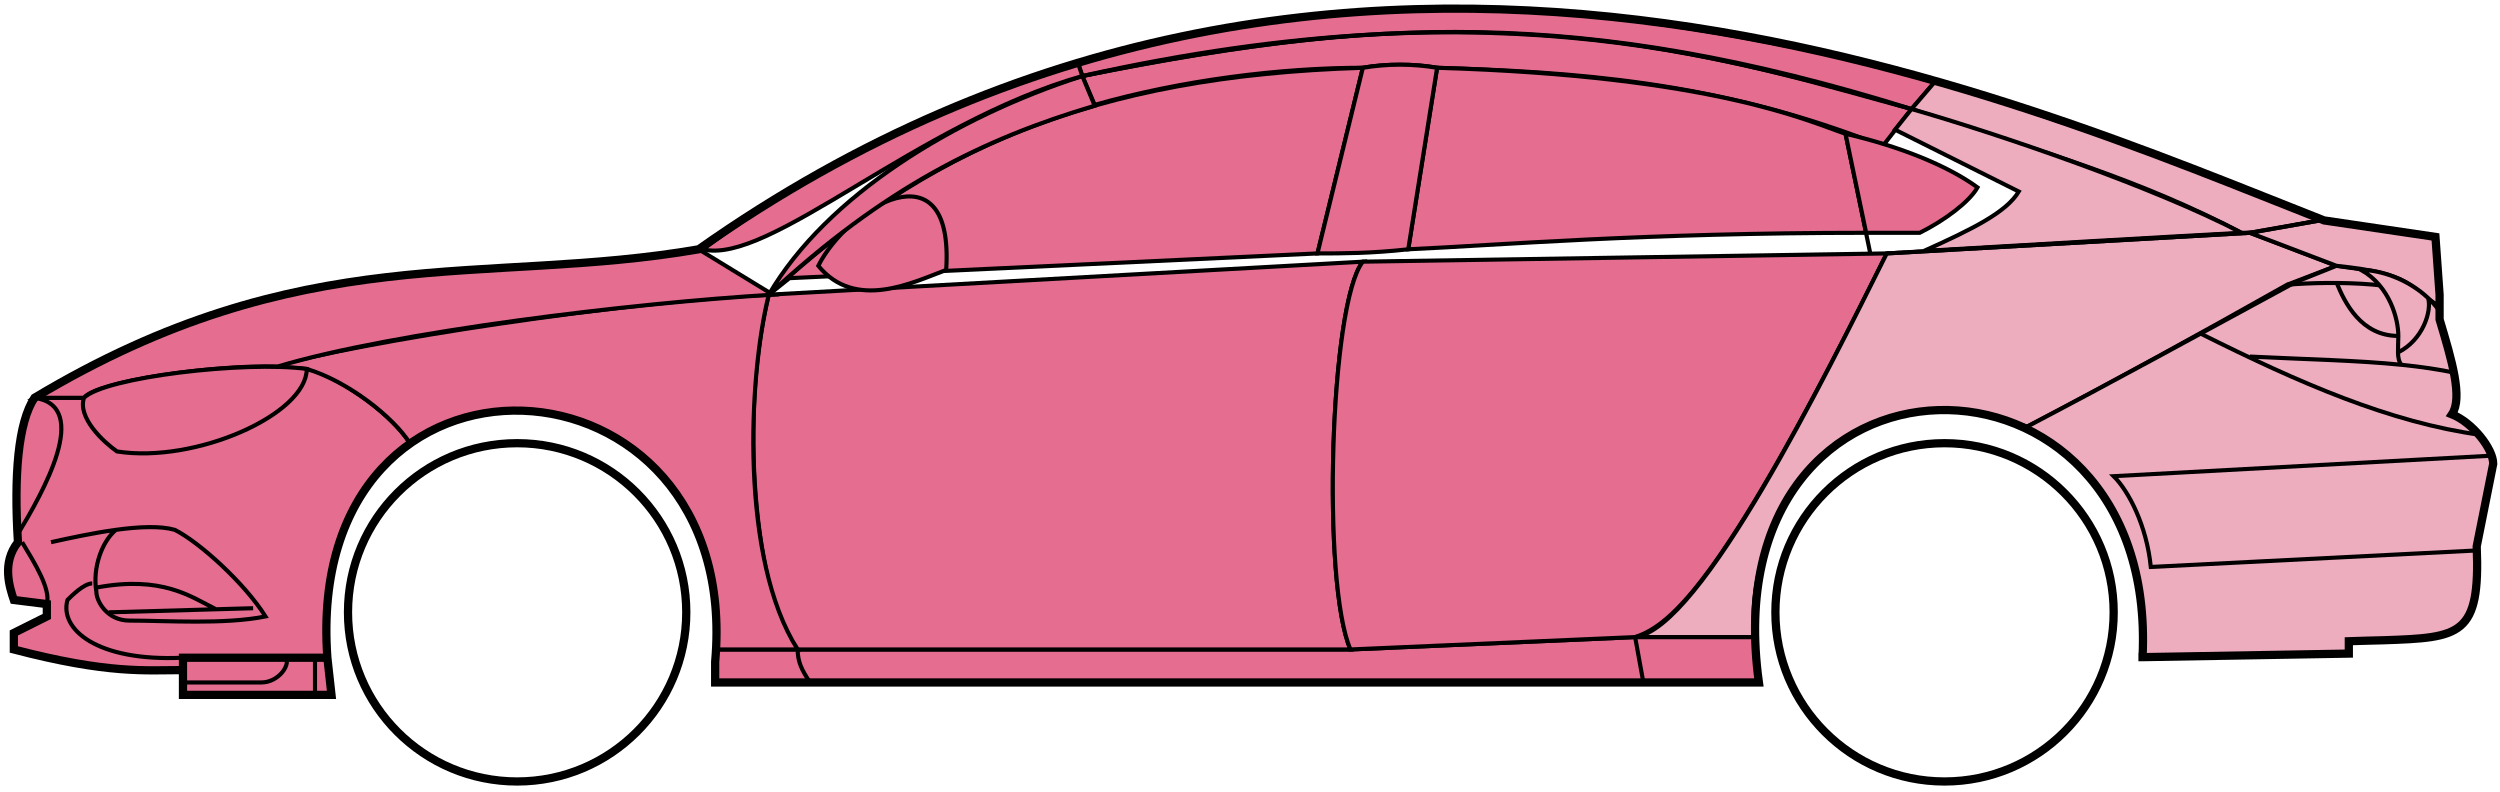 <svg width="303" height="96" viewBox="0 0 303 96" fill="none" xmlns="http://www.w3.org/2000/svg">
<circle cx="62.677" cy="74.215" r="20.5" stroke="black"/>
<circle cx="235.678" cy="74.215" r="20.5" stroke="black"/>
<path d="M132.676 12.714L131.176 9.214C171.176 1.215 192.676 1.715 231.676 13.214L228.176 17.715C208.176 9.715 190.176 8.715 174.176 8.215C171.676 7.715 167.676 7.715 165.176 8.214C155.176 8.215 143.176 9.715 132.676 12.714Z" fill="#E56E90" stroke="black" stroke-width="0.5"/>
<path d="M131.176 9.215L130.676 7.715C166.676 -3.285 199.176 0.714 234.676 9.715L231.676 13.215C191.676 0.715 165.676 2.215 131.176 9.215Z" fill="#E56E90" stroke="black" stroke-width="0.5"/>
<path d="M131.176 9.214C182.676 -2.286 211.176 7.714 231.676 13.214" stroke="black" stroke-width="0.5"/>
<path d="M170.677 30.215L174.177 8.215C207.677 9.215 219.177 14.715 223.677 16.215L226.16 28.215C199.17 28.215 181.675 29.715 170.677 30.215Z" fill="#E56E90"/>
<path d="M226.677 30.715L223.677 16.215C219.177 14.715 207.677 9.215 174.177 8.215L170.677 30.215C181.677 29.715 199.177 28.215 226.177 28.215" stroke="black" stroke-width="0.5"/>
<path d="M165.177 8.215C132.177 9.215 112.177 18.215 93.177 35.715L95.677 33.715L159.677 30.715L165.177 8.215Z" fill="#E56E90" stroke="black" stroke-width="0.5"/>
<path d="M239.676 22.715C236.009 20.048 230.176 17.715 223.676 16.215L226.176 28.215H232.676C235.676 26.715 238.676 24.483 239.676 22.715Z" fill="#E56E90" stroke="black" stroke-width="0.5"/>
<path d="M96.677 78.715H163.677L198.177 77.215H212.677L213.177 82.715H199.177H98.177H86.677V78.715H96.677Z" fill="#E56E90"/>
<path d="M96.677 78.715H163.677L198.177 77.215M96.677 78.715C96.677 80.215 97.177 81.215 98.177 82.715M96.677 78.715H86.677V82.715H98.177M198.177 77.215L199.177 82.715M198.177 77.215H212.677L213.177 82.715H199.177M199.177 82.715H98.177" stroke="black" stroke-width="0.5"/>
<path d="M96.676 78.715C92.177 74.215 89.177 52.215 93.176 35.715L165.177 31.715C161.177 36.715 160.177 70.715 163.677 78.715H96.676Z" fill="#E56E90" stroke="black" stroke-width="0.5"/>
<path d="M228.677 30.715L165.177 31.715C161.177 36.715 160.177 70.715 163.677 78.715L198.177 77.215C202.677 75.715 209.177 70.215 228.677 30.715Z" fill="#E56E90" stroke="black" stroke-width="0.5"/>
<path d="M170.677 30.215C166.177 30.715 162.677 30.715 159.677 30.715L165.177 8.215C168.177 7.715 171.177 7.715 174.177 8.215L170.677 30.215Z" fill="#E56E90" stroke="black" stroke-width="0.5"/>
<path d="M99.177 32.215C103.677 37.715 110.677 34.215 114.677 32.715C115.677 17.215 102.677 25.215 99.177 32.215Z" fill="#E56E90" stroke="black" stroke-width="0.5"/>
<path d="M234.676 9.715L231.676 13.215C248.676 18.715 259.176 21.715 271.676 28.215H273.176L281.176 26.715C266.176 20.215 258.676 17.715 234.676 9.715Z" fill="#EDADBF" stroke="black" stroke-width="0.5"/>
<path d="M271.676 28.215C261.176 22.715 242.176 16.215 231.676 13.215L229.676 15.715L244.676 23.215C243.176 25.715 239.176 27.715 233.176 30.415C245.176 29.715 262.176 28.715 271.676 28.215Z" fill="#EDADBF" stroke="black" stroke-width="0.5"/>
<path d="M277.178 34.515L283.176 32.215L272.677 28.215L228.677 30.715C221.177 45.715 206.177 76.215 198.177 77.215H212.677C211.177 66.215 220.677 42.715 245.678 51.715C256.178 46.215 266.178 40.715 277.178 34.515Z" fill="#EDADBF" stroke="black" stroke-width="0.5"/>
<path d="M278.176 34.215C266.176 40.715 256.176 46.215 245.676 51.715C250.176 54.715 260.676 60.715 259.676 79.715L284.676 79.215V77.715C293.176 76.715 301.676 80.215 300.176 66.215L302.176 56.215C302.176 54.715 299.676 50.715 297.176 50.215C298.676 47.715 295.676 38.715 295.676 38.715V37.215L291.676 34.215L286.676 32.715L283.176 32.215L278.176 34.215Z" fill="#EDADBF" stroke="black" stroke-width="0.5"/>
<path d="M281.176 26.715L272.676 28.215L283.176 32.215C292.676 33.215 291.675 34.715 295.67 37.135L295.176 28.715L281.176 26.715Z" fill="#EDADBF"/>
<path d="M295.676 37.215L295.67 37.135M295.67 37.135L295.176 28.715L281.176 26.715L272.676 28.215L283.176 32.215C292.676 33.215 291.675 34.715 295.67 37.135Z" stroke="black" stroke-width="0.5"/>
<path d="M294.178 36.715C293.678 34.215 282.678 34.015 277.178 34.515" stroke="black" stroke-width="0.5"/>
<path d="M300.178 66.715L260.678 68.715C260.178 63.715 258.011 59.548 256.178 57.715L302.178 55.215M300.678 52.715C289.678 51.215 278.678 46.415 266.678 40.415M228.678 30.715L272.678 28.215L281.178 26.715" stroke="black" stroke-width="0.5"/>
<path d="M290.678 40.715C290.678 38.715 289.678 34.715 286.178 32.715C288.399 32.715 291.775 33.755 294.287 36.125C294.75 37.655 293.678 41.215 290.636 42.715C290.622 42.124 290.678 41.439 290.678 40.715Z" fill="#EDADBF"/>
<path d="M272.678 43.215C279.673 43.564 285.69 43.669 291.071 44.215M297.678 45.215C295.575 44.764 293.381 44.449 291.071 44.215M295.678 37.715C295.26 37.13 294.791 36.6 294.287 36.125M291.071 44.215C290.745 43.87 290.651 43.347 290.636 42.715M290.636 42.715C290.622 42.124 290.678 41.439 290.678 40.715C290.678 38.715 289.678 34.715 286.178 32.715C288.399 32.715 291.775 33.755 294.287 36.125M290.636 42.715C293.678 41.215 294.75 37.655 294.287 36.125" stroke="black" stroke-width="0.5"/>
<path d="M290.678 40.715C286.178 40.715 284.178 36.715 283.178 34.215" stroke="black" stroke-width="0.5"/>
<path d="M132.676 12.815C119.176 16.815 107.176 22.715 93.176 35.715C100.176 23.715 115.676 14.215 131.176 9.215L132.676 12.815Z" fill="#E56E90" stroke="black" stroke-width="0.5"/>
<path d="M131.176 9.215C111.176 14.889 93.176 32.215 85.176 30.215C98.176 20.715 114.176 12.215 130.676 7.715L131.176 9.215Z" fill="#E56E90" stroke="black" stroke-width="0.5"/>
<path d="M10.176 48.215H4.176C1.676 52.215 1.676 62.215 2.176 65.715C0.676 66.715 0.676 71.215 1.676 72.715L5.676 73.215V74.715L1.676 76.715V78.715C5.676 79.715 14.176 81.715 22.176 81.215V79.715H39.676C39.01 71.215 40.676 60.715 49.676 53.715C47.176 49.715 40.176 45.215 37.176 44.715C27.176 43.715 12.176 46.215 10.176 48.215Z" fill="#E56E90" stroke="black" stroke-width="0.5"/>
<path d="M93.177 35.715C75.344 36.548 43.677 41.415 33.177 44.415L37.177 44.715C42.177 46.215 47.677 50.548 49.677 53.715C62.676 44.215 88.176 51.215 86.676 78.715H96.676C89.676 67.715 90.676 45.715 93.177 35.715Z" fill="#E56E90" stroke="black" stroke-width="0.5"/>
<path d="M10.176 48.215H4.176C36.676 28.715 58.676 34.715 84.676 30.215L93.676 35.715C76.676 36.715 47.676 40.215 33.676 44.415C25.676 44.215 11.676 46.215 10.176 48.215Z" fill="#E56E90" stroke="black" stroke-width="0.5"/>
<path d="M37.177 44.715C29.677 43.715 12.677 45.715 10.177 48.215C9.377 50.615 12.511 53.548 14.177 54.715C23.677 56.215 37.177 50.215 37.177 44.715Z" fill="#E56E90" stroke="black" stroke-width="0.5"/>
<path d="M4.176 48.215C11.177 49.215 5.176 59.715 2.176 64.715C1.676 57.715 2.176 52.215 4.176 48.215Z" fill="#E56E90" stroke="black" stroke-width="0.5"/>
<path d="M22.176 84.215V79.715H39.676L40.176 84.215H22.176Z" fill="#E56E90" stroke="black" stroke-width="0.5"/>
<path d="M2.678 65.714C4.178 68.214 6.178 71.381 5.678 73.214M22.178 79.714C11.678 80.214 7.178 76.214 8.178 72.714C8.678 72.214 10.178 70.714 11.178 70.714" stroke="black" stroke-width="0.5"/>
<path d="M32.178 74.715C29.678 70.715 24.178 65.715 21.178 64.215C19.428 63.715 16.803 63.84 14.053 64.215C12.428 65.548 11.178 68.715 11.678 71.715C11.678 72.881 12.985 75.215 15.678 75.215C20.178 75.215 27.178 75.715 32.178 74.715Z" fill="#E56E90"/>
<path d="M6.178 65.715C8.428 65.215 11.303 64.59 14.053 64.215M14.053 64.215C16.803 63.84 19.428 63.715 21.178 64.215C24.178 65.715 29.678 70.715 32.178 74.715C27.178 75.715 20.178 75.215 15.678 75.215C12.985 75.215 11.678 72.881 11.678 71.715C11.178 68.715 12.428 65.548 14.053 64.215Z" stroke="black" stroke-width="0.5"/>
<path d="M11.678 71.215C19.678 69.715 23.178 72.343 26.178 73.843M13.178 74.215L30.678 73.715" stroke="black" stroke-width="0.5"/>
<path d="M22.176 82.714H31.676C33.676 82.714 35.176 80.714 34.676 79.714M38.176 79.714V84.214" stroke="black" stroke-width="0.5"/>
<path d="M22.177 81.215C17.677 81.215 13.177 81.715 1.677 78.715V76.715L5.677 74.715V73.215L1.677 72.715C1.176 71.215 0.176 68.215 2.176 65.715C1.677 57.715 2.177 51.215 4.177 48.214C36.677 28.715 58.677 34.715 84.677 30.215C162.677 -24.785 244.677 12.215 281.677 26.715L295.177 28.715L295.677 35.715V38.715C297.176 43.715 298.511 48.215 297.177 50.215C299.677 51.215 302.177 54.381 302.177 56.215L300.177 66.215C300.629 77.062 298.221 77.287 288.889 77.599C287.898 77.632 285.829 77.667 284.677 77.715V79.215L259.677 79.646M22.177 81.215V84.215H40.175L39.677 79.715M22.177 81.215V79.715H39.677M39.677 79.715C36.677 38.215 90.177 41.215 86.677 80.215V82.715H213.177C207.177 39.215 261.677 39.215 259.677 79.646M259.176 79.646H259.677" stroke="black"/>
</svg>
